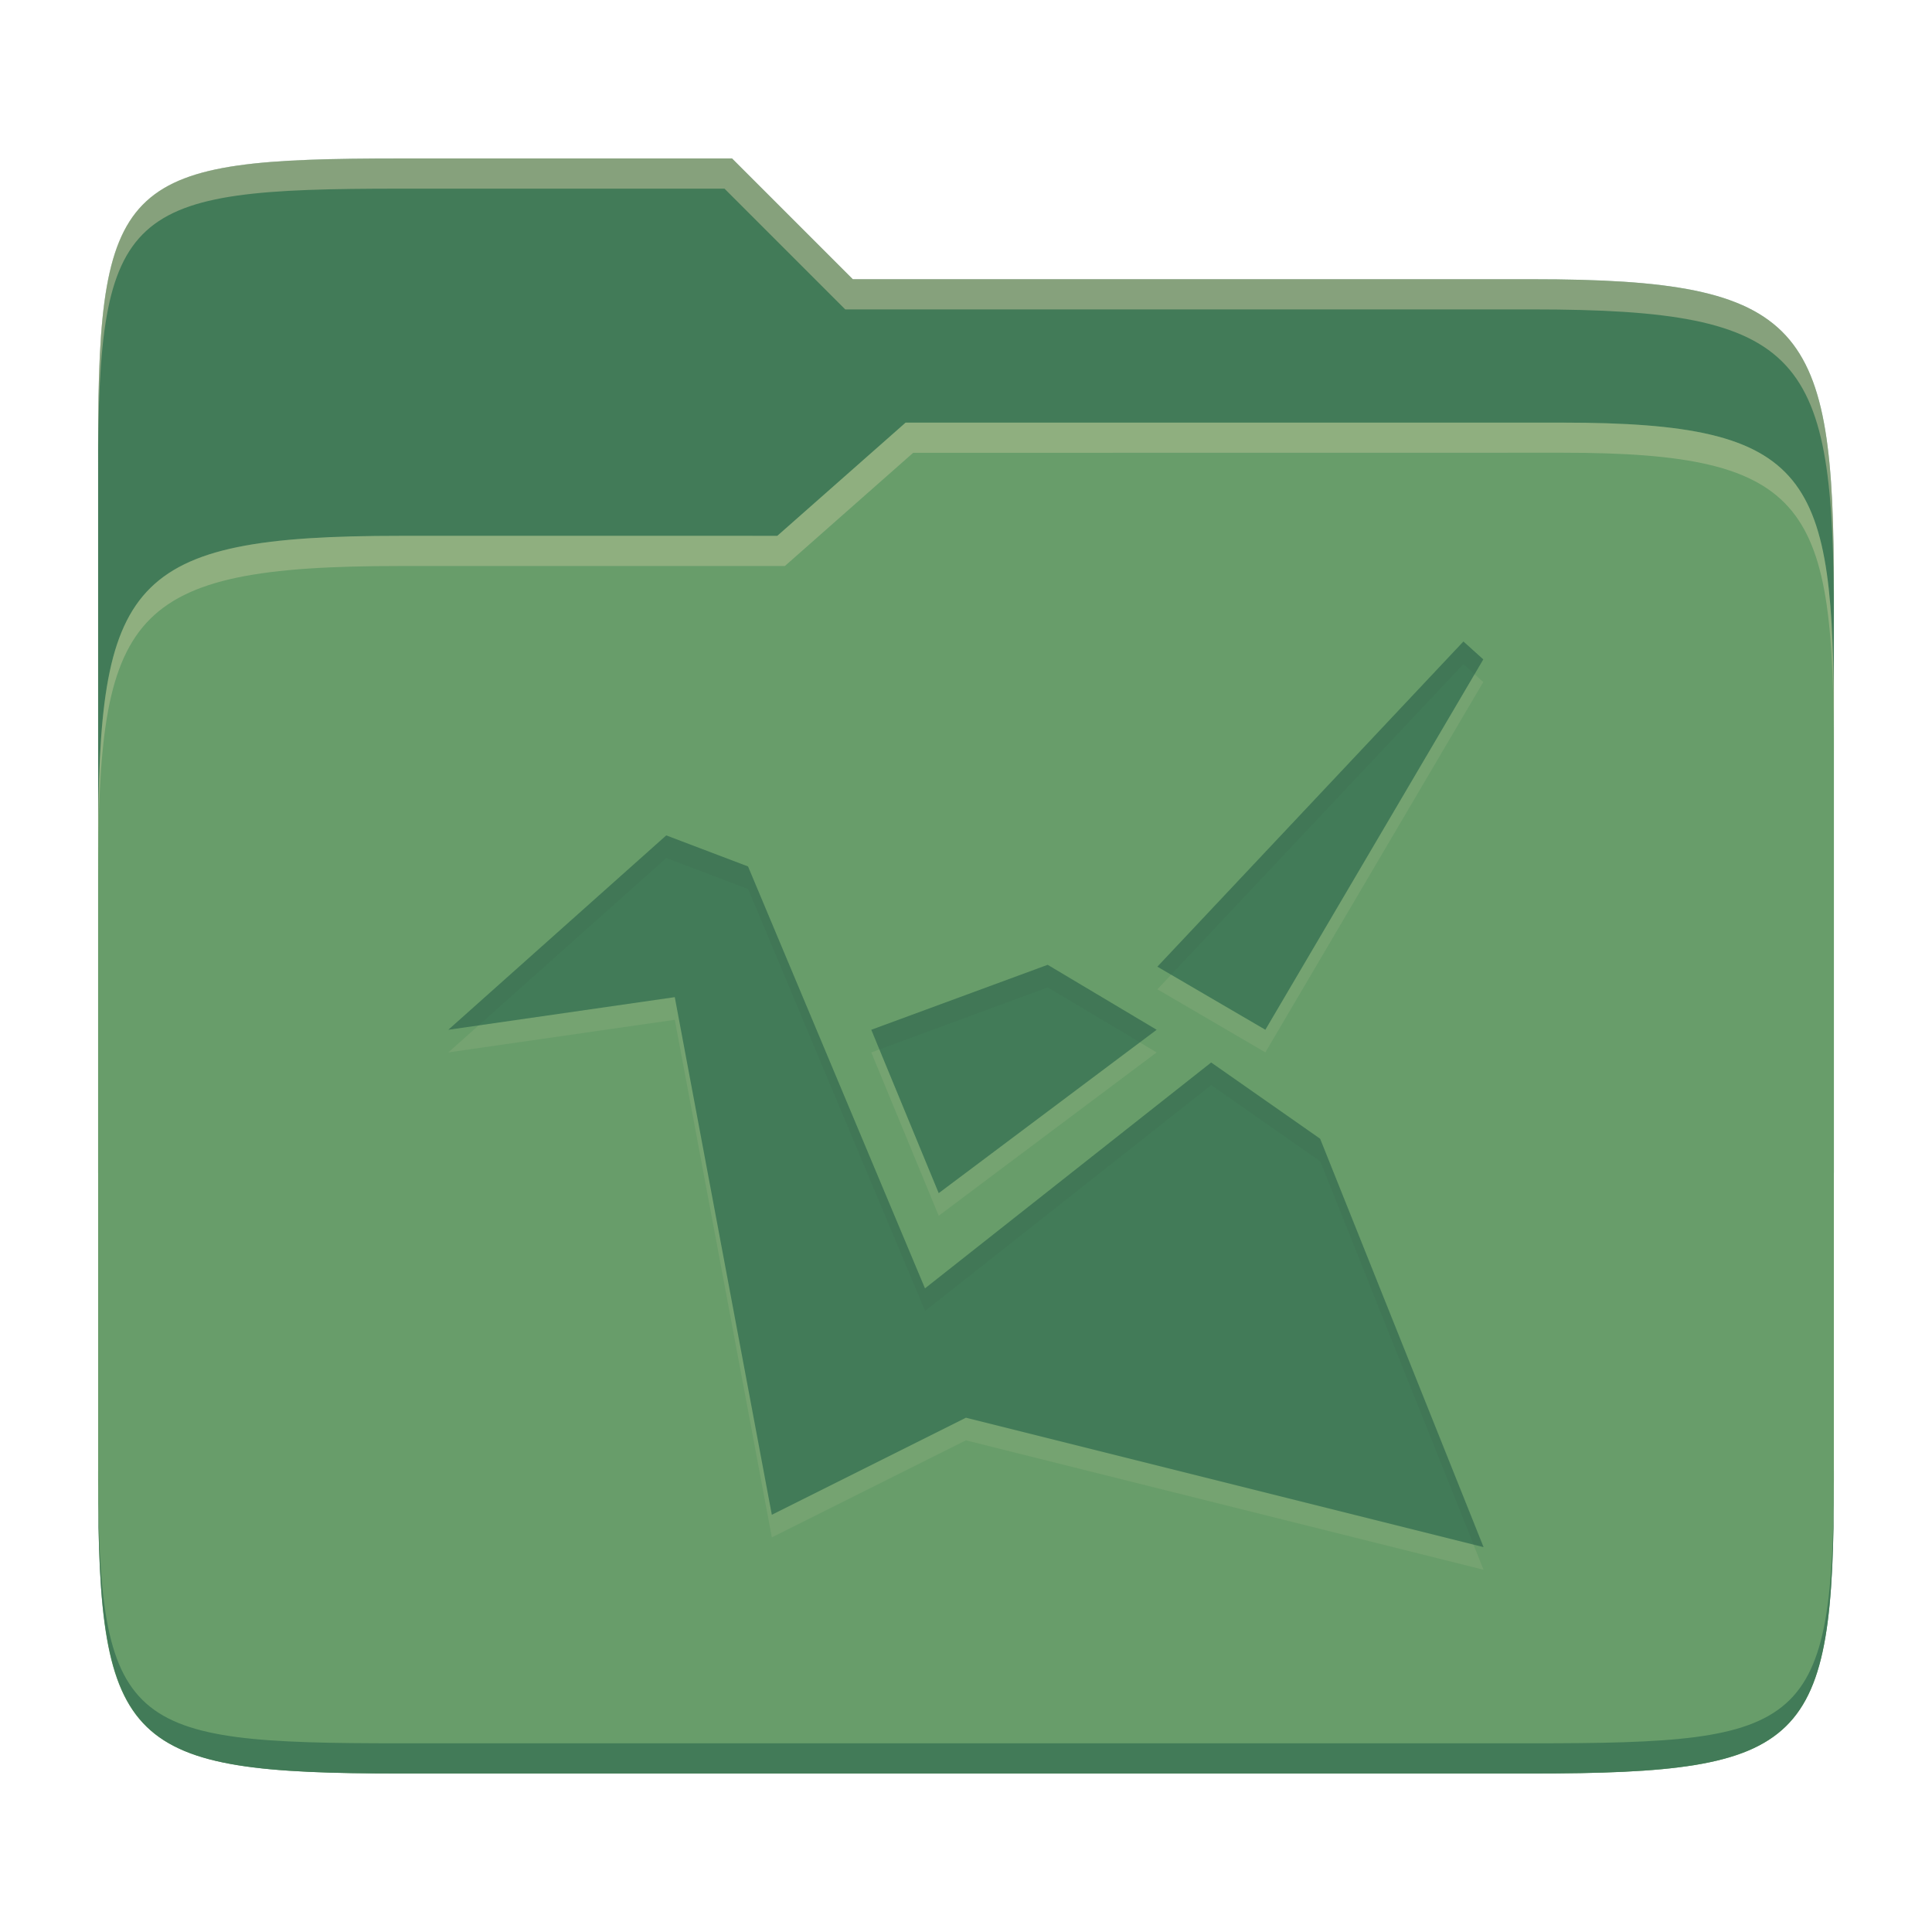 <svg width="256" height="256" version="1.1" xmlns="http://www.w3.org/2000/svg">
  <path d="m53.047 21c-36.322 0-40.047 2.481-40.047 37.772v96.653h230v-77.055c0-35.291-3.678-41.37-40-41.37h-90l-16-16z" fill="#427b58"/>
  <path d="m53 71c-36.338 0-39.996 6.144-39.996 41.397v83.653c0 35.313 3.686 38.951 40.002 38.951h149.99c36.316 0 40-3.639 40-38.951v-99.621c0-33.574-2.687-40.428-36-40.428h-87l-17 15z" fill="#689d6a"/>
  <path d="m243 193.99c0 35.291-3.653 37.006-39.974 37.006h-150.02c-36.319 0-40.005-1.715-40.005-37v2c0 35.641 4 39 40.005 39h150.02c36.399 0 39.974-3.727 39.974-38.998z" fill="#427b58"/>
  <path d="m120 56-17 15h-50c-36.156 0-39.996 5.917-39.996 41.433v4.141c0-35.295 3.684-41.574 39.996-41.574h51l17-15 86.001-0.011c33.136-0.004 35.999 7.05 35.999 40.591v-4.141c0-33.541-2.649-40.44-36-40.44z" fill="#ebdbb2" opacity=".3"/>
  <path d="m97 21-43.953 1e-6c-36.322 0-40.052 2.451-40.052 37.744v3.91c0-35.291 3.682-37.655 40.005-37.655h43l16 16h91c36.322 0 40 5.989 40 41.281v-3.907c0-35.291-3.678-41.373-40-41.373h-90z" fill="#ebdbb2" opacity=".4"/>
  <path d="m193.91 88-40.552 43.09 14.31 8.358 28.876-49.075zm-105.63 25.695-28.876 25.755 30.007-4.323 12.86 68.587 25.72-12.86 68.587 17.147-21.656-54.115-14.438-10.1-37.92 29.93-23.448-55.907zm50.541 17.147-23.371 8.608 8.934 21.648 28.876-21.648z" fill="#ebdbb2" opacity=".1"/>
  <path d="m193.91 85-40.552 43.09 14.31 8.358 28.876-49.075zm-105.63 25.695-28.876 25.755 30.007-4.323 12.86 68.587 25.72-12.86 68.587 17.147-21.656-54.115-14.438-10.1-37.92 29.93-23.448-55.907zm50.541 17.147-23.371 8.608 8.934 21.648 28.876-21.648z" fill="#427b58"/>
  <path d="m193.91 85-40.553 43.09 1.822 1.065 38.73-41.154 1.478 1.334 1.154-1.961zm-105.62 25.695-28.875 25.754 4.012-0.578 24.863-22.178 10.838 4.113 23.447 55.908 37.92-29.93 14.438 10.1 20.322 50.781 1.334 0.334-21.656-54.115-14.438-10.1-37.92 29.93-23.447-55.906zm50.541 17.146-23.371 8.607 1.074 2.603 22.297-8.211 12.209 7.279 2.228-1.672z" fill="#282828" opacity=".05"/>
</svg>
